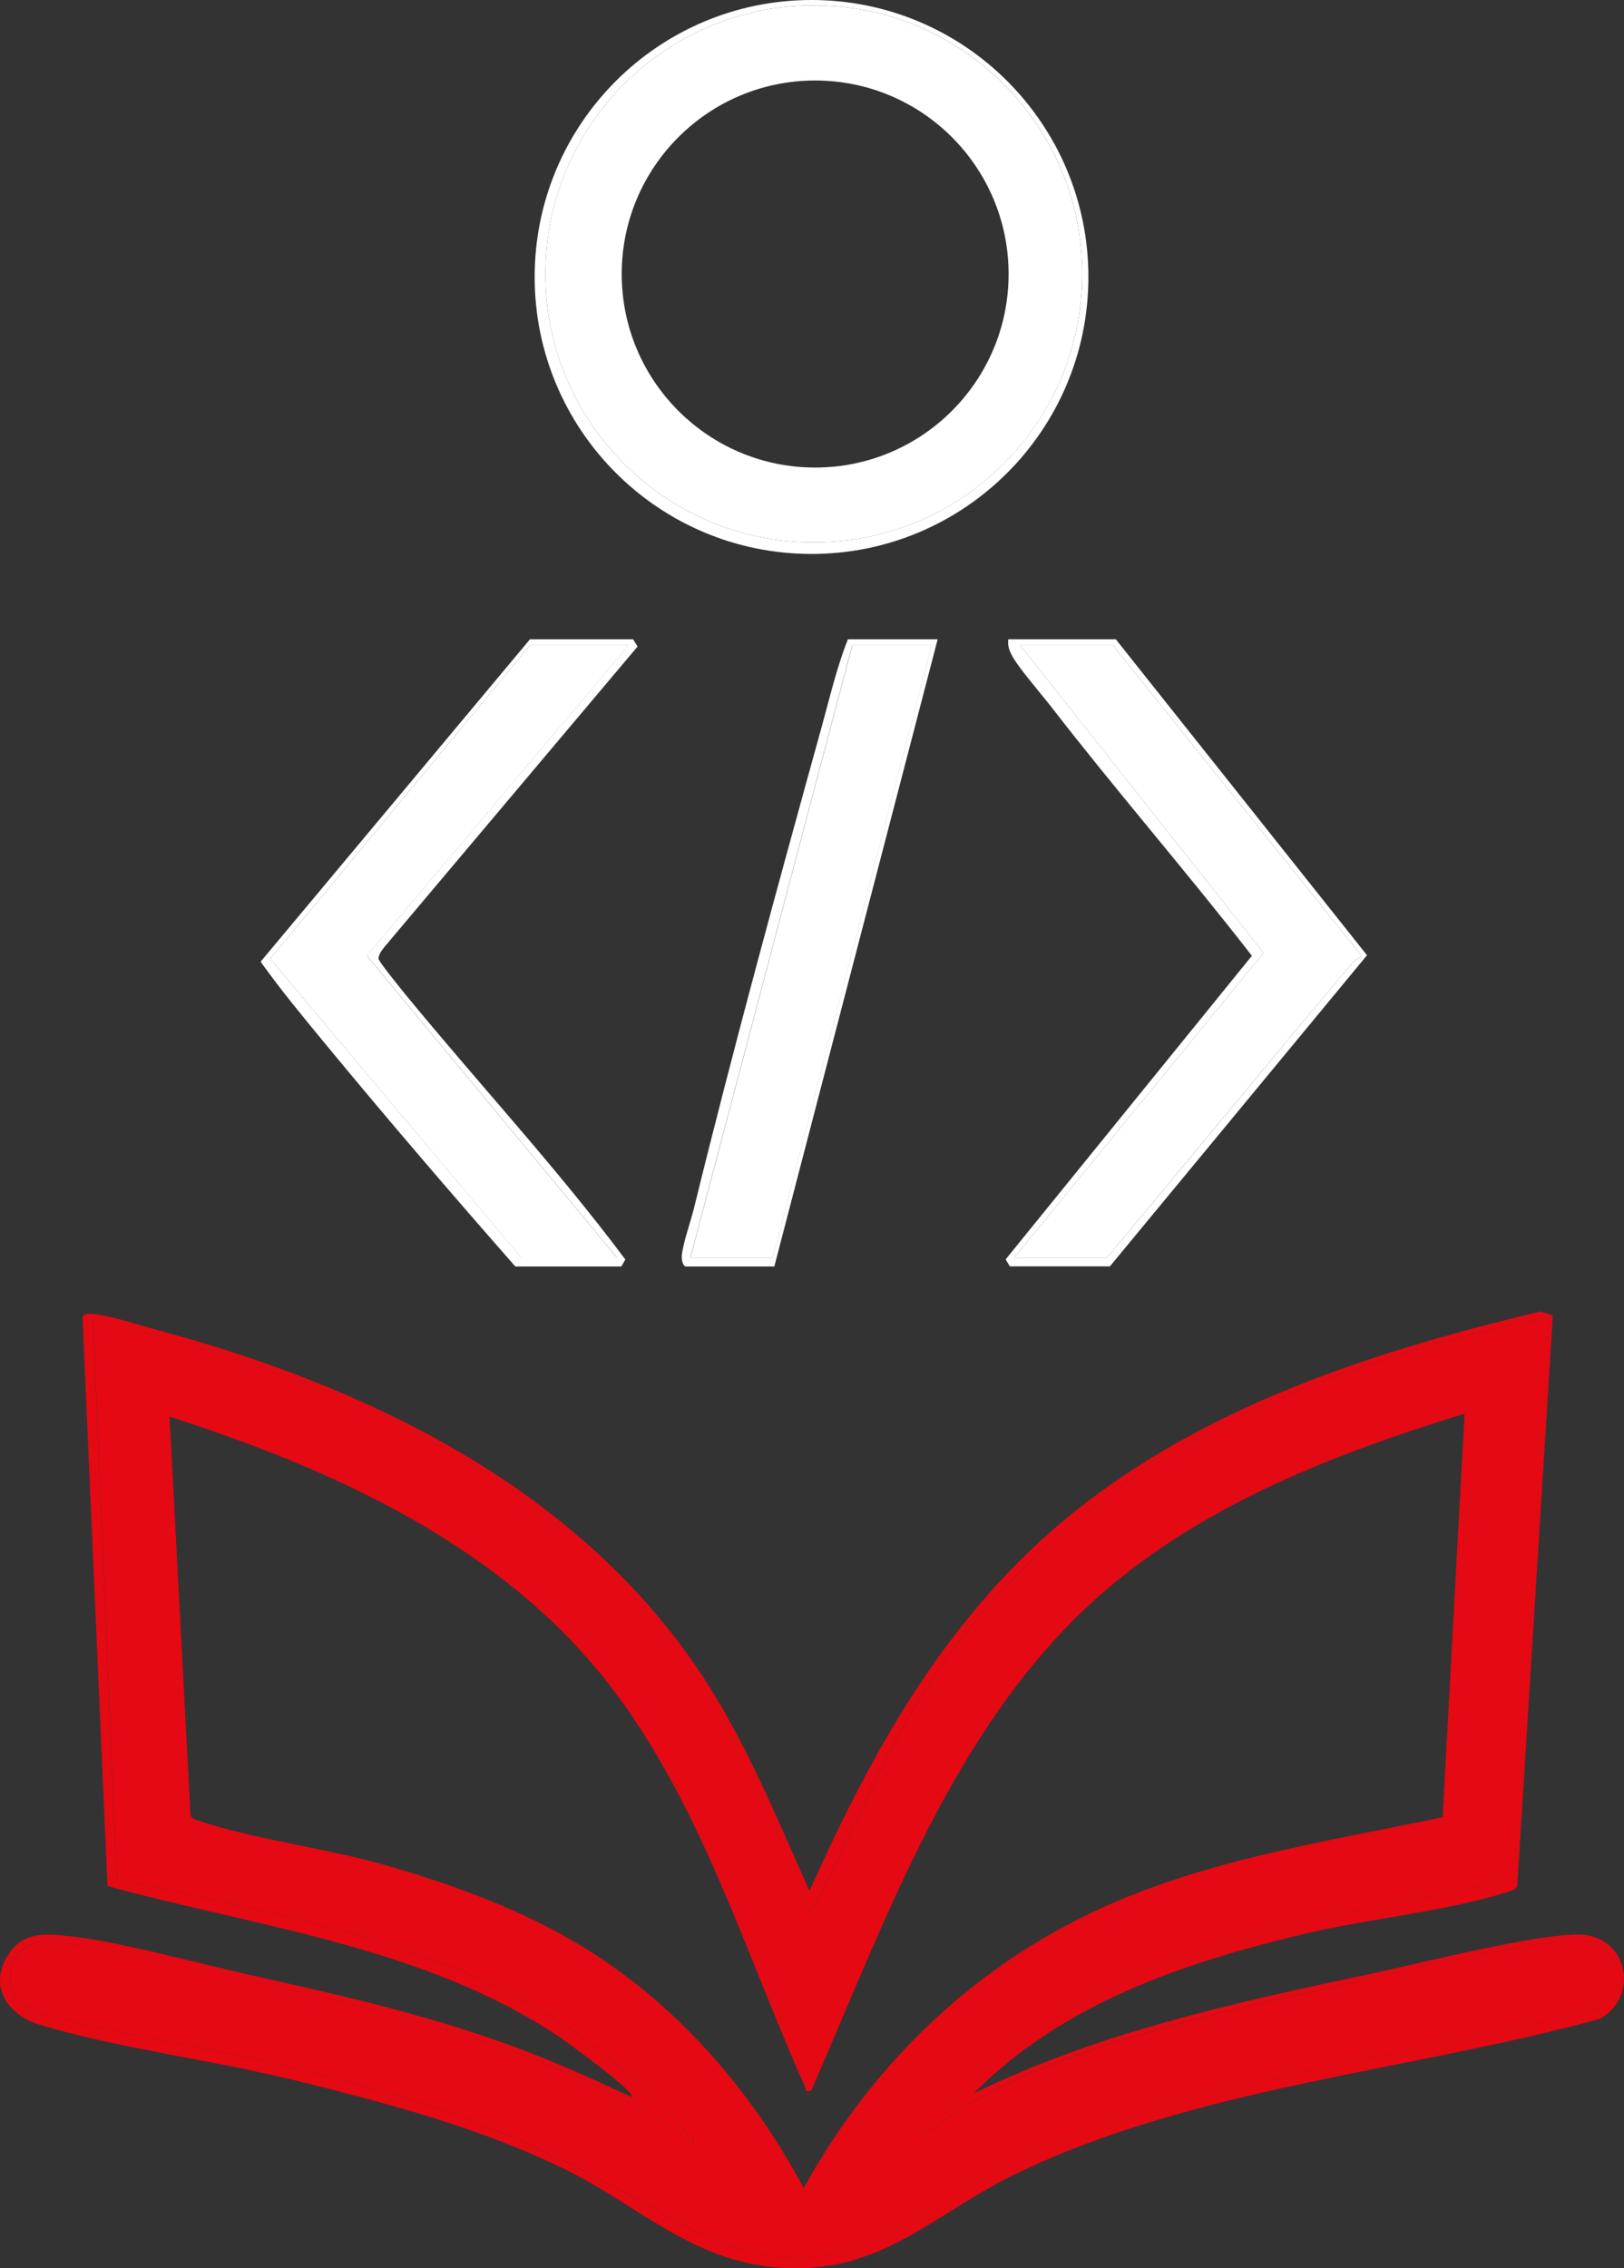 <svg xmlns="http://www.w3.org/2000/svg" id="Layer_1" data-name="Layer 1" viewBox="23.91 0.04 120.89 168.78">
  <rect x="23.91" y="0.04" width="120.89" height="168.78" fill="#333333" stroke="none"/>
  <defs>
    <style>
      .cls-1 {
        fill: #e50913;
      }

      .cls-2 {
        fill: #fff;
      }
    </style>
  </defs>
  <path class="cls-1" d="M96.34,155.84c9.27-4.55,19.46-6.78,29.53-8.91,3.37-.71,13.13-3.19,15.93-2.92,3.39.34,4.06,4.67,1.21,6.25-14.16,3.89-30.17,5.09-43.47,11.53-6.31,3.05-10.17,7.68-17.96,6.96-6.24-.58-10.13-4.56-15.39-7.18-6.39-3.18-13.5-5.05-20.41-6.75-6.03-1.49-13.12-2.38-18.89-4.11-2.35-.7-3.82-2.79-2.45-5.09.96-1.61,2.34-1.73,4.07-1.57,3.97.36,9.86,2.02,13.94,2.93,6.52,1.45,13.05,2.93,19.33,5.21,3.13,1.13,6.13,2.5,9.15,3.89.38-.34-4.99-4.21-5.45-4.52-10.01-6.66-22.21-8.08-33.57-11.18l-1.86-42.37c.19-.28.56-.22.86-.19,1.15.09,3.5.86,4.74,1.19,15.19,4.09,30.29,11.28,39.61,24.36,3.81,5.34,6.23,11.43,8.91,17.37,4.99-11.16,10.85-21.5,20.73-29,9.85-7.48,21.75-11.25,33.66-14.11l.94.28-2.65,42.49c-.2.32-.53.36-.85.46-4.4,1.4-10.38,1.97-15.08,3.1-9.02,2.16-17.93,5.17-24.58,11.9v-.02ZM139.28,98c-18.03,3.69-34.57,10.68-45.4,26.13-4.07,5.8-6.08,11.59-9.33,17.62-.11.2-.21.48-.48.5-2.2-5.8-4.74-11.96-8.15-17.16-10.1-15.41-27.77-22.76-45.09-26.88l1.76,41.62c12.58,2.87,26.14,4.83,36.46,13.16,1.86,1.5,4.51,3.98,6.03,5.8.21.25.53.36.44.77-9.07-6.49-20.36-9.24-31.11-11.72-5.55-1.28-11.15-2.44-16.77-3.41-3.48-.07-4.18,4.37-.77,5.39,5.24,1.57,11.81,2.39,17.31,3.72,11.92,2.87,18.49,5.13,29.07,11.24,12.35,7.14,16.1,1.03,26.43-3.94,13.23-6.36,29.27-7.6,43.37-11.4,1.24-.78,1.63-2.36.91-3.66-.85-1.52-2.35-1.43-3.87-1.27-5.21.55-12.42,2.39-17.7,3.55-8.56,1.88-19.52,4.39-27.01,8.92-1.02.61-1.9,1.51-3,1.93,3.16-3.57,6.56-6.69,10.67-9.16,10.16-6.1,22.19-7.36,33.56-9.93l2.66-41.82h0Z"/>
  <path class="cls-2" d="M104.93,20.65c0,11.38-9.23,20.61-20.61,20.61s-20.61-9.23-20.61-20.61S72.94.04,84.32.04s20.61,9.23,20.61,20.61ZM104.47,20.42c0-11.04-8.95-19.98-19.98-19.98s-19.98,8.95-19.98,19.98,8.95,19.98,19.98,19.98,19.98-8.95,19.98-19.98Z"/>
  <path class="cls-2" d="M63.37,47.61h7.67l.33.54-18.84,22.35c-.19.24-.45.57-.44.88,0,.21,1.67,2.24,1.97,2.62,5.42,6.61,11.28,12.91,16.4,19.76l-.3.52h-7.89c-4.77-5.43-9.52-10.96-14.13-16.55-1.65-2-3.32-4.01-4.83-6.13l20.05-23.99h.01ZM70.71,48.05h-7.34l-19.35,23.33,18.69,22.23h7.12l-18.61-22.46,19.49-23.11h0Z"/>
  <path class="cls-2" d="M98.97,47.61h8l18.7,23.51-19.14,23.15h-7.45l-.31-.52,18.33-22.59c-4.86-6.26-10.09-12.26-14.94-18.53-.7-.9-2.54-3.03-2.94-3.85-.2-.4-.31-.71-.25-1.17h0ZM106.75,48.05h-6.9l18.12,22.89-18.56,22.68h6.9c6.16-7.32,12.19-14.75,18.37-22.05.13-.15.54-.25.58-.41l-18.51-23.11Z"/>
  <path class="cls-2" d="M93.71,47.61l-12.16,46.67h-6.57c-.23,0-.33-.48-.32-.74.03-.79.66-2.61.89-3.52,2.94-11.97,6.22-23.96,9.51-35.84.61-2.19,1.14-4.51,1.97-6.57h6.68ZM93.27,48.05h-5.92l-12.05,45.57h6.13l11.83-45.57h0Z"/>
  <path class="cls-1" d="M139.28,98l-2.66,41.82c-11.37,2.57-23.4,3.83-33.56,9.93-4.11,2.47-7.51,5.59-10.67,9.16,1.1-.42,1.98-1.31,3-1.93,7.5-4.52,18.45-7.03,27.01-8.92,5.28-1.16,12.49-3.01,17.7-3.55,1.51-.16,3.02-.25,3.87,1.27.72,1.3.33,2.87-.91,3.66-14.1,3.8-30.14,5.04-43.37,11.4-10.33,4.97-14.08,11.08-26.43,3.94-10.58-6.12-17.15-8.37-29.07-11.24-5.5-1.33-12.07-2.15-17.31-3.72-3.41-1.02-2.71-5.45.77-5.39,5.62.97,11.22,2.13,16.77,3.41,10.74,2.48,22.04,5.24,31.11,11.72.1-.41-.23-.52-.44-.77-1.52-1.81-4.17-4.3-6.03-5.8-10.32-8.33-23.88-10.29-36.46-13.16l-1.76-41.62c17.32,4.12,34.99,11.47,45.09,26.88,3.41,5.2,5.95,11.36,8.15,17.16.27-.02.37-.3.48-.5,3.25-6.03,5.26-11.82,9.33-17.62,10.83-15.46,27.37-22.44,45.4-26.13h0ZM132.93,105.23c-9.97,3.08-20.05,6.97-27.83,14.13-10.32,9.5-15.32,23.7-20.81,36.26-.56.09-.34-.05-.46-.31-4.5-10.08-7.78-21.2-14.66-30.03-8.04-10.3-20.49-15.92-32.64-19.83l1.56,29.66c.11.31.41.34.67.43,4.2,1.39,9.39,2.02,13.81,3.28,5.22,1.49,10.68,3.5,15.27,6.42,6.84,4.35,12.07,10.52,15.9,17.61,5.29-9.57,13.24-17.07,23.34-21.35,7.72-3.27,16.05-4.52,24.22-6.24l1.63-30.03h0Z"/>
  <path class="cls-2" d="M104.47,20.42c0,11.04-8.95,19.98-19.98,19.98s-19.98-8.95-19.98-19.98S73.46.44,84.49.44s19.98,8.95,19.98,19.98ZM98.99,20.43c0-7.95-6.45-14.4-14.4-14.4s-14.4,6.45-14.4,14.4,6.45,14.4,14.4,14.4,14.4-6.45,14.4-14.4Z"/>
  <polygon class="cls-2" points="70.71 48.05 51.22 71.16 69.83 93.62 62.71 93.62 44.02 71.38 63.37 48.05 70.71 48.05"/>
  <path class="cls-2" d="M106.75,48.05l18.51,23.11c-.04.16-.45.26-.58.41-6.18,7.3-12.22,14.73-18.37,22.05h-6.9l18.56-22.68-18.12-22.89h6.9,0Z"/>
  <polygon class="cls-2" points="93.27 48.05 81.44 93.62 75.31 93.62 87.36 48.05 93.27 48.05"/>
</svg>